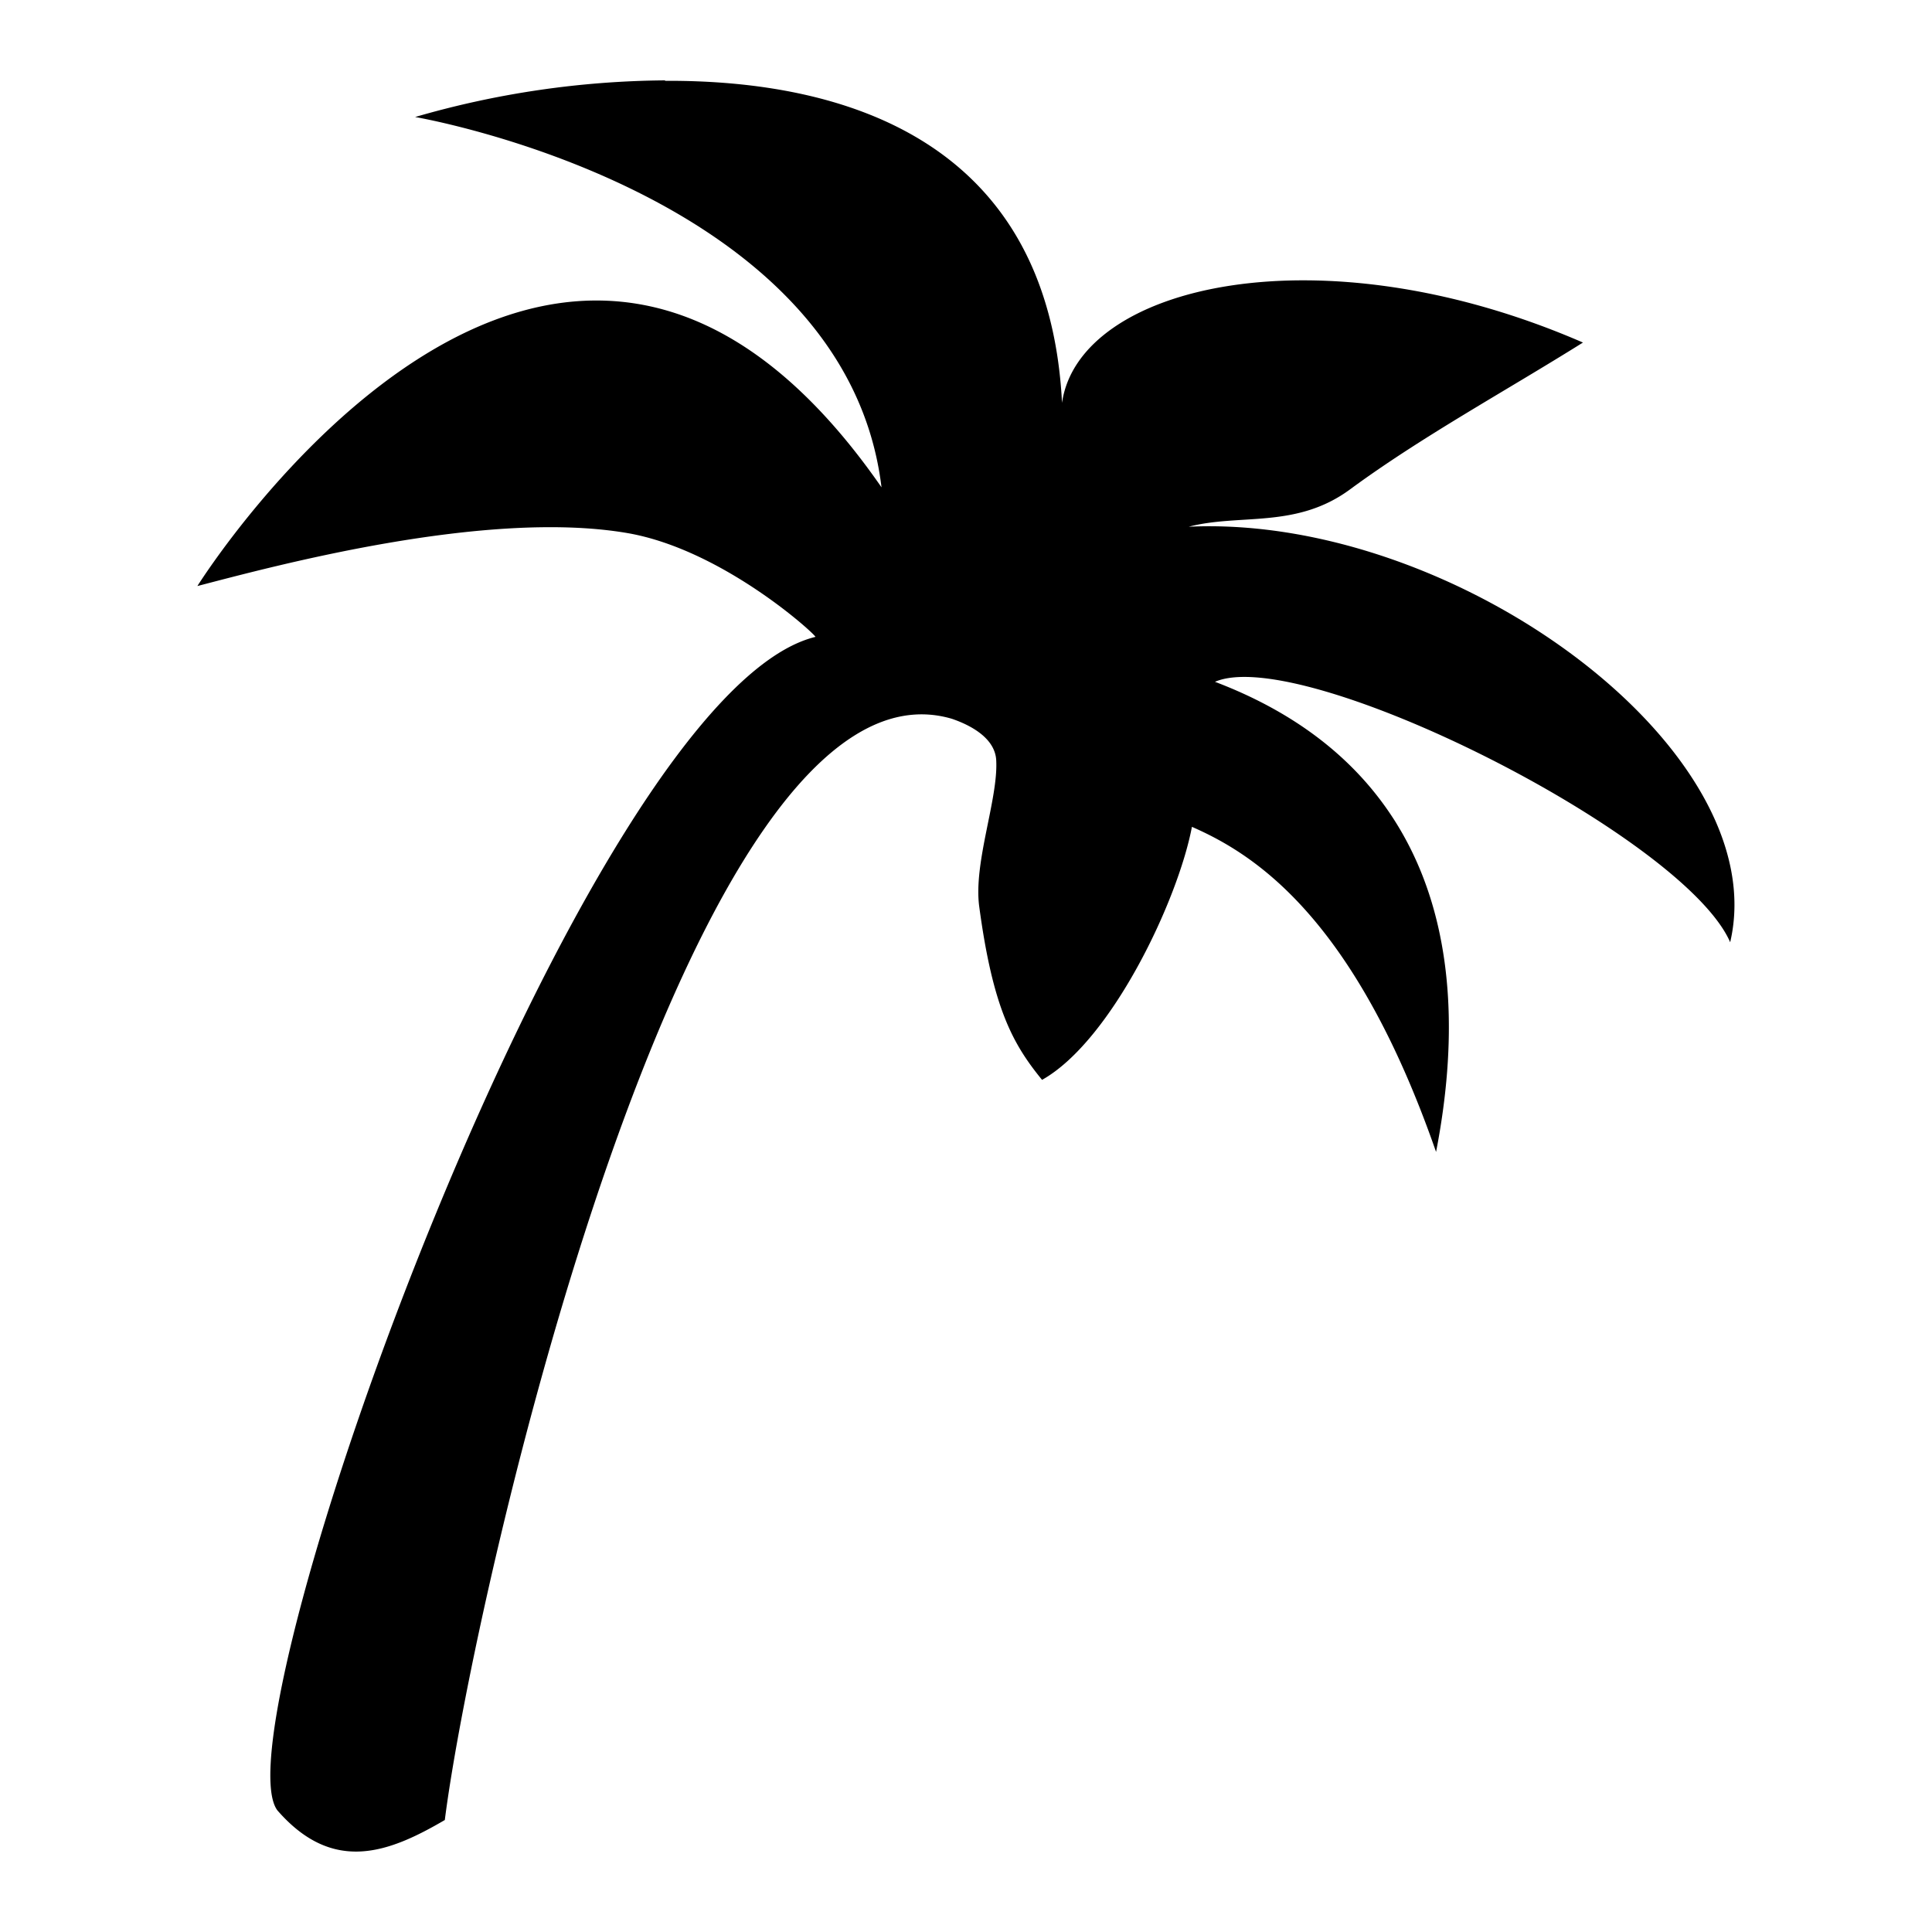 <svg id="Layer_1" data-name="Layer 1" xmlns="http://www.w3.org/2000/svg" viewBox="0 0 300 300"><path d="M103.26,12.48a142.65,142.65,0,0,0-38.8,5.69s66.86,11.35,72.42,57.5C86.07,2.42,30.65,91,30.65,91c11.56-3,44.64-12,66.74-8.23,15.11,2.59,29.85,16.3,29.21,16.13-36,8.86-93.25,169.19-83.53,182.21,8.66,9.95,17.34,6.56,26,1.5,4.29-34,37.77-183,78.73-171h0c3.45,1.18,6.71,3.25,6.89,6.42.34,6-3.55,15.87-2.64,22.72,2.13,15.87,5.24,21.39,9.76,26.93,10.8-6.07,21.13-27.95,23.27-39.29,9.67,4.23,25.22,14,37.91,50.48,6.63-34.14-2.94-61.08-34.33-73,13.59-5.87,72.77,23.86,80,40.44,7-29.89-42.69-66.46-84.08-64.52,7.94-2.07,16.66.35,25-5.76,11.13-8.2,24.12-15.26,36.22-22.84-40.7-17.7-78.25-9-80.89,9.36-2.08-40.66-33.64-50.14-61.63-50Z"/></svg>